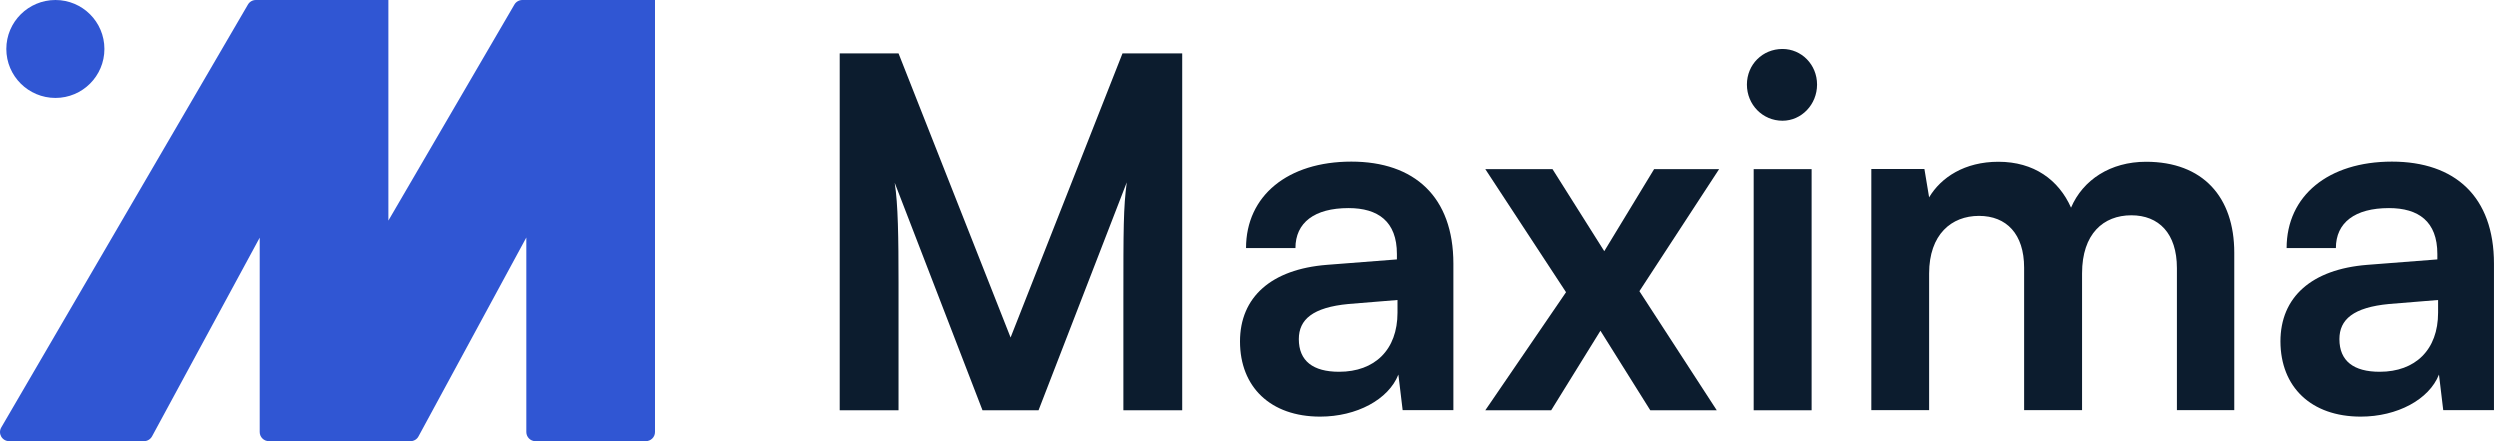 <svg width="170" height="30" viewBox="0 0 170 30" fill="none" xmlns="http://www.w3.org/2000/svg">
<g clip-path="url(#clip0_4764_6022)">
<path d="M61.1 27.9V19.2C61.1 16.18 61.07 13.89 60.84 12.43L66.81 27.9H70.62L76.62 12.4C76.39 14.13 76.39 15.55 76.39 20.43V27.9H80.39V3.63H76.33L68.72 22.95L61.1 3.63H57.1V27.9H61.1Z" fill="#0C1C2E"/>
<path d="M89.77 28.33C92.25 28.33 94.42 27.17 95.09 25.47L95.38 27.89H98.83V17.93C98.83 13.38 96.18 10.99 91.89 10.99C87.57 10.99 84.73 13.31 84.73 16.87H88.09C88.09 15.14 89.38 14.15 91.7 14.15C93.7 14.15 94.99 15.05 94.99 17.27V17.64L90.22 18.01C86.45 18.31 84.32 20.2 84.32 23.22C84.32 26.31 86.39 28.33 89.77 28.33ZM91.06 25.28C89.29 25.28 88.32 24.55 88.32 23.06C88.32 21.73 89.26 20.9 91.71 20.67L95.03 20.4V21.26C95.03 23.79 93.48 25.28 91.06 25.28Z" fill="#0C1C2E"/>
<path d="M105.48 27.9L108.83 22.49L112.22 27.9H116.74L111.48 19.8L116.9 11.5H112.48L109.09 17.08L105.57 11.5H101L106.49 19.87L101 27.9H105.48Z" fill="#0C1C2E"/>
<path d="M121.21 8.21C122.5 8.21 123.56 7.11 123.56 5.75C123.56 4.39 122.5 3.33 121.21 3.33C119.85 3.33 118.79 4.39 118.79 5.75C118.79 7.12 119.86 8.21 121.21 8.21ZM119.25 27.9H123.19V11.5H119.25V27.9Z" fill="#0C1C2E"/>
<path d="M131.18 27.9V18.6C131.18 15.94 132.7 14.68 134.57 14.68C136.44 14.68 137.64 15.91 137.64 18.2V27.89H141.58V18.59C141.58 15.9 143.03 14.64 144.93 14.64C146.8 14.64 148.03 15.87 148.03 18.23V27.89H151.93V17.18C151.93 13.4 149.8 11 145.93 11C143.51 11 141.64 12.23 140.83 14.12C139.99 12.23 138.31 11 135.89 11C133.6 11 131.99 12.06 131.18 13.42L130.86 11.49H127.25V27.89H131.18V27.9Z" fill="#0C1C2E"/>
<path d="M160.53 28.33C163.01 28.33 165.18 27.17 165.85 25.47L166.14 27.89H169.59V17.93C169.59 13.38 166.95 10.99 162.65 10.99C158.33 10.99 155.49 13.31 155.49 16.87H158.84C158.84 15.14 160.13 14.15 162.45 14.15C164.45 14.15 165.74 15.05 165.74 17.27V17.64L160.97 18.01C157.19 18.31 155.07 20.2 155.07 23.22C155.08 26.31 157.15 28.33 160.53 28.33ZM161.82 25.28C160.05 25.28 159.08 24.55 159.08 23.06C159.08 21.73 160.02 20.9 162.47 20.67L165.79 20.4V21.26C165.79 23.79 164.24 25.28 161.82 25.28Z" fill="#0C1C2E"/>
<path d="M44.54 0V29.38C44.54 29.72 44.26 30 43.91 30H36.41C36.07 30 35.79 29.72 35.79 29.38V16.15L28.46 29.67C28.36 29.87 28.14 30 27.92 30H18.29C17.94 30 17.66 29.72 17.66 29.38V16.16L10.34 29.67C10.23 29.87 10.02 30 9.79 30H0.63C0.14 30 -0.16 29.48 0.09 29.06L16.86 0.31C16.97 0.12 17.17 0 17.4 0H26.41V15L34.98 0.31C35.09 0.12 35.3 0 35.52 0H44.54Z" fill="#3056D3"/>
<path d="M7.1 3.33C7.1 5.17 5.61 6.66 3.77 6.66C1.93 6.66 0.43 5.17 0.43 3.33C0.43 1.49 1.93 0 3.77 0C5.61 0 7.1 1.49 7.1 3.33Z" fill="#3056D3"/>
</g>
<defs>
<clipPath id="clip0_4764_6022">
<rect width="169.6" height="30" fill="white"/>
</clipPath>
</defs>
</svg>
